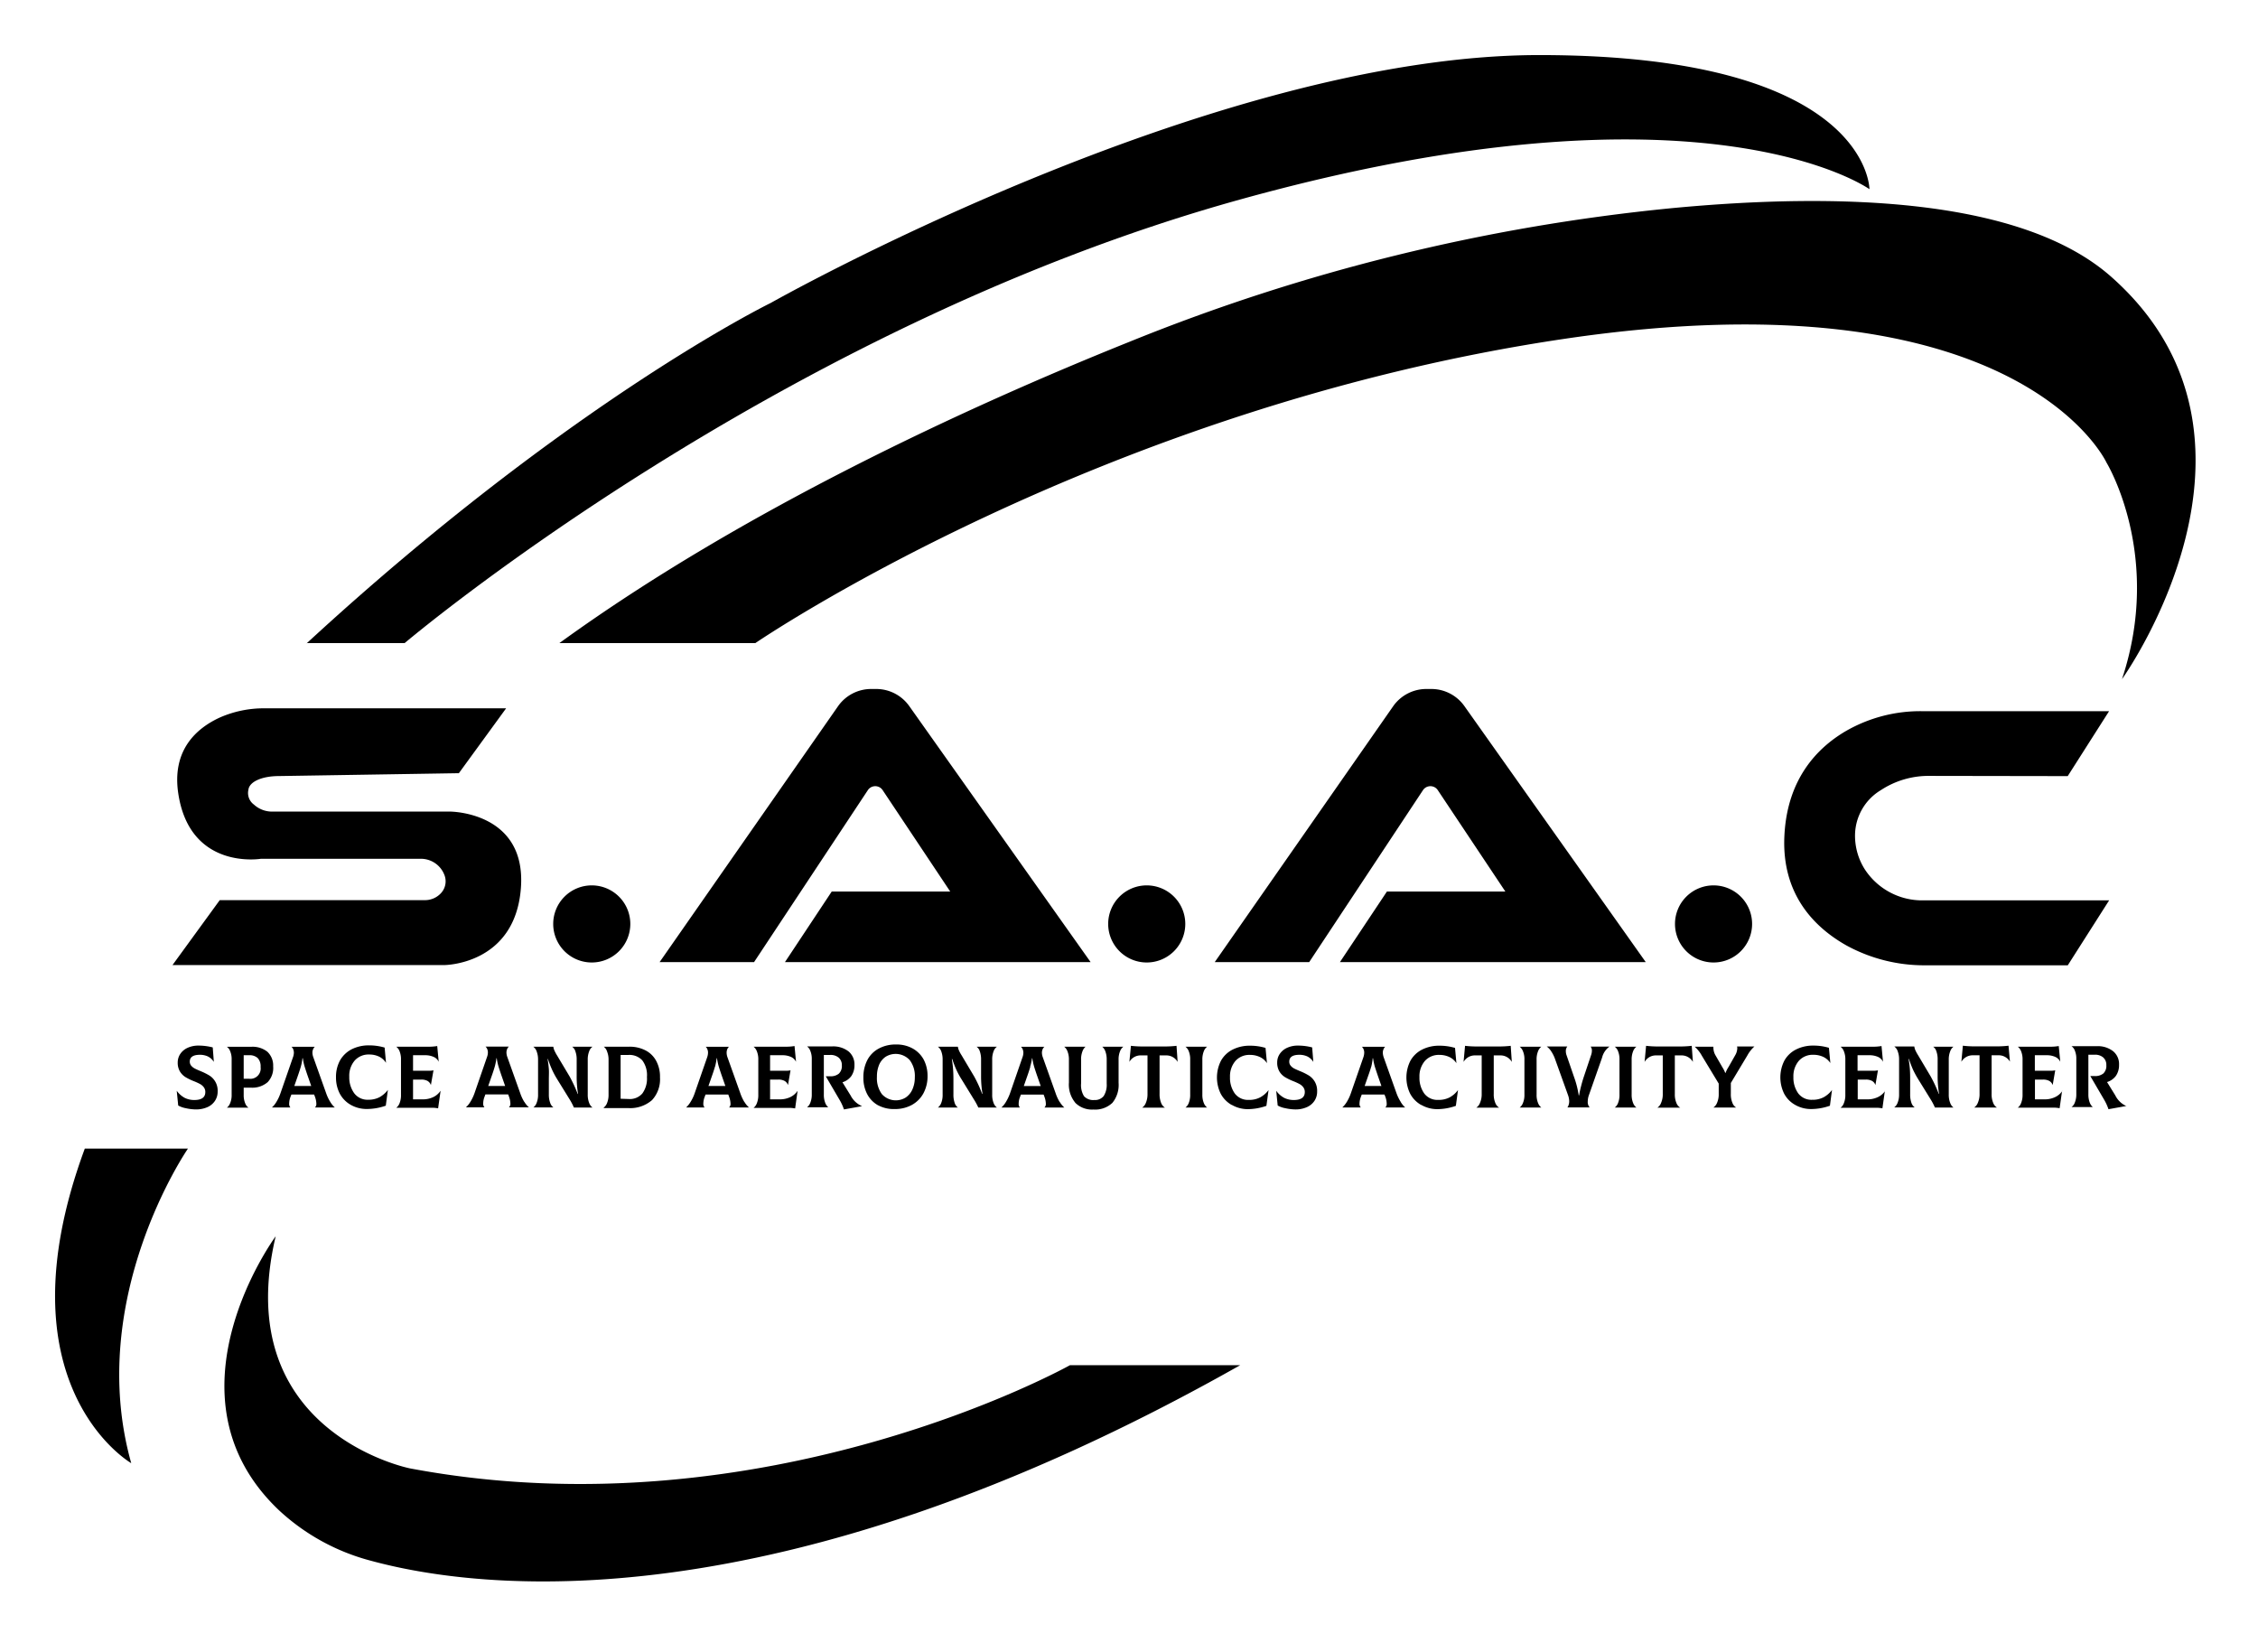 <svg version="1.1" id="saac_logo" xmlns="http://www.w3.org/2000/svg" viewBox="-10 -10 410 300">
    <style>
        @import url(style.css);
    </style>
    <title>SAAC Logo</title>
    <g>
        <path class="name" d="M378.62,140.31l7.51-11.79h-34a27.09,27.09,0,0,0-13.83,3.63c-5.23,3.07-10.59,8.7-11.12,18.89-.57,10.72,5.43,16.72,11.23,20a29.44,29.44,0,0,0,14.4,3.62h25.82l7.51-11.79H352.36a12.42,12.42,0,0,1-10.57-5.61A11.38,11.38,0,0,1,340,151a9.65,9.65,0,0,1,4.7-8.15,15.79,15.79,0,0,1,8.83-2.58Zm-268,19.84a7,7,0,1,1-7,7A7,7,0,0,1,110.61,160.15Zm35.08,13.93H201.2l-32.92-46.47a7.35,7.35,0,0,0-6-3.12h-.9a7.35,7.35,0,0,0-6,3.07l-32.44,46.52h17.15l20.68-31.25a1.62,1.62,0,0,1,2.24-.41,1.6,1.6,0,0,1,.41.41l12.29,18.44H154.19Zm65.69-13.93a7,7,0,1,1-7,7A7,7,0,0,1,211.38,160.15Zm35.08,13.93H302l-32.92-46.47a7.35,7.35,0,0,0-6-3.12h-.9a7.36,7.36,0,0,0-6,3.07l-32.44,46.52h17.15l20.68-31.25a1.62,1.62,0,0,1,2.24-.41,1.6,1.6,0,0,1,.41.41l12.29,18.44H255Zm67.84-13.93a7,7,0,1,1-7,7A7,7,0,0,1,314.3,160.15ZM86.49,139.78,95.07,128H51.29A19.79,19.79,0,0,0,43,129.71c-4.13,1.92-8.68,5.86-7.45,13.82,2.14,13.94,15,11.79,15,11.79H79.52a4.57,4.57,0,0,1,4.34,2.93,3.15,3.15,0,0,1-.48,3.15,3.93,3.93,0,0,1-3.11,1.43H43.07l-8.58,11.79H83.81s12.86,0,13.94-13.94-12.87-13.93-12.87-13.93H52.72a4.86,4.86,0,0,1-3.44-1.27,2.6,2.6,0,0,1-1-2.71c.16-1.38,2.31-2.46,5.52-2.47Z" transform="translate(-13.17 -9.39)" />
        <path class="text" d="M36.87,200.6a4.44,4.44,0,0,1-1.34-.48l-.27-2.68,0,0a4.31,4.31,0,0,0,1.45,1.29,3.84,3.84,0,0,0,1.74.39q2,0,2-1.44a1.41,1.41,0,0,0-.27-.87,2.15,2.15,0,0,0-.68-.59,10.4,10.4,0,0,0-1.11-.51,10,10,0,0,1-1.53-.74,3.15,3.15,0,0,1-1-1,3.09,3.09,0,0,1-.42-1.69,2.77,2.77,0,0,1,.46-1.52,3.17,3.17,0,0,1,1.32-1.11,4.68,4.68,0,0,1,2.06-.41,10.27,10.27,0,0,1,2.52.33l.2,2.63h0a2.7,2.7,0,0,0-1.11-1,3.4,3.4,0,0,0-1.42-.29c-1.22,0-1.84.41-1.84,1.24a1.15,1.15,0,0,0,.25.73,2.28,2.28,0,0,0,.63.51c.25.13.6.29,1.06.48a11.36,11.36,0,0,1,1.6.79,3.23,3.23,0,0,1,1.52,2.91,3,3,0,0,1-.46,1.66,3.15,3.15,0,0,1-1.36,1.17,5.13,5.13,0,0,1-2.21.43A9,9,0,0,1,36.87,200.6Zm14.84-10.25A3.41,3.41,0,0,1,52.77,193a3.74,3.74,0,0,1-1,2.88,4.27,4.27,0,0,1-3,1H47.42v1.33a3.81,3.81,0,0,0,.26,1.48,1.71,1.71,0,0,0,.61.82v0H44.37v0a1.88,1.88,0,0,0,.6-.85,3.74,3.74,0,0,0,.26-1.52v-6.38a3.6,3.6,0,0,0-.26-1.48,1.71,1.71,0,0,0-.6-.82v0h4.36A4.32,4.32,0,0,1,51.71,190.35Zm-1.22,2.78a2.19,2.19,0,0,0-.52-1.62,2.15,2.15,0,0,0-1.6-.52h-.95v4.27l.95,0A1.88,1.88,0,0,0,50.49,193.13Zm12.66,6.35a4.24,4.24,0,0,0,.82,1v0H60.35v0a.87.87,0,0,0,.26-.73,3.82,3.82,0,0,0-.26-1.24l-.14-.38H56.08l-.15.38a3.41,3.41,0,0,0-.25,1.22,1,1,0,0,0,.22.75v0H52.54v0a4.29,4.29,0,0,0,.81-1,7.84,7.84,0,0,0,.74-1.57l2.29-6.59a2.43,2.43,0,0,0,.15-.79,1.67,1.67,0,0,0-.13-.65,1.14,1.14,0,0,0-.31-.43v0h4.24v0a1.41,1.41,0,0,0-.3.44,1.44,1.44,0,0,0-.13.64,2.43,2.43,0,0,0,.15.79l2.35,6.59A7.68,7.68,0,0,0,63.15,199.48Zm-5.36-6.4c-.14.48-.34,1.08-.59,1.8l-.59,1.69h3.07l-.59-1.69c-.27-.77-.47-1.39-.61-1.84a9.12,9.12,0,0,1-.32-1.51h-.07A9.25,9.25,0,0,1,57.79,193.08ZM66.86,200a5.11,5.11,0,0,1-2-2.05,6.29,6.29,0,0,1-.68-2.93,6.22,6.22,0,0,1,.74-3.11,5.16,5.16,0,0,1,2.1-2,6.83,6.83,0,0,1,3.17-.71,9.86,9.86,0,0,1,2.82.4l.25,2.77h0A3.12,3.12,0,0,0,72,191.24a4.09,4.09,0,0,0-1.76-.38,3.37,3.37,0,0,0-2.65,1.08,4.22,4.22,0,0,0-1,2.94,4.88,4.88,0,0,0,.89,3A3,3,0,0,0,70,199.07a4.29,4.29,0,0,0,2.08-.46,4.85,4.85,0,0,0,1.52-1.33h0l-.38,2.87a10.39,10.39,0,0,1-3.41.6A5.81,5.81,0,0,1,66.86,200Zm16.31-2.55-.45,3.18a6.89,6.89,0,0,0-.86-.1c-.27,0-.64,0-1.09,0H75.12v0a1.89,1.89,0,0,0,.61-.85,3.93,3.93,0,0,0,.25-1.52V191.8a3.89,3.89,0,0,0-.25-1.52,1.91,1.91,0,0,0-.61-.84v0h5.74a8.79,8.79,0,0,0,1.7-.12l.27,2.86,0,0a1.8,1.8,0,0,0-.93-.89,3.71,3.71,0,0,0-1.58-.3H78.17v2.82h1.22c.67,0,1.17,0,1.49,0s.65,0,1-.08l-.47,2.68h0a1.4,1.4,0,0,0-.62-.76,2.32,2.32,0,0,0-1.12-.24H78.17V199h1.75a4.36,4.36,0,0,0,1.88-.39,3.22,3.22,0,0,0,1.33-1.12Zm15.21,2a4.24,4.24,0,0,0,.82,1v0H95.58v0a.87.87,0,0,0,.26-.73,3.82,3.82,0,0,0-.26-1.24l-.14-.38H91.31l-.14.38a3.43,3.43,0,0,0-.26,1.22,1,1,0,0,0,.22.75v0H87.77v0a4.29,4.29,0,0,0,.81-1,7.86,7.86,0,0,0,.75-1.57l2.28-6.59a2.43,2.43,0,0,0,.15-.79,1.51,1.51,0,0,0-.13-.65,1.25,1.25,0,0,0-.3-.43v0h4.24v0a1.27,1.27,0,0,0-.31.44,1.59,1.59,0,0,0-.13.64,2.43,2.43,0,0,0,.15.79l2.35,6.59A7.68,7.68,0,0,0,98.38,199.48ZM93,193.08c-.14.48-.33,1.08-.59,1.8l-.59,1.69h3.07l-.59-1.69c-.27-.77-.47-1.39-.61-1.84a9.12,9.12,0,0,1-.32-1.51h-.06A10.37,10.37,0,0,1,93,193.08Zm7,7.41a1.82,1.82,0,0,0,.61-.85,3.91,3.91,0,0,0,.26-1.52v-6.4a4.07,4.07,0,0,0-.23-1.35,1.78,1.78,0,0,0-.64-.93v0h3.64a2.15,2.15,0,0,0,.16.6,6.74,6.74,0,0,0,.49.94l2.31,3.87a25.48,25.48,0,0,1,1.47,3.17h.06a19.28,19.28,0,0,1-.25-3.3V191.8a4.16,4.16,0,0,0-.24-1.53,1.57,1.57,0,0,0-.58-.83v0h3.7v0a1.68,1.68,0,0,0-.61.84,4,4,0,0,0-.26,1.52v6.32a4,4,0,0,0,.26,1.53,1.73,1.73,0,0,0,.61.84v0h-3.38a11.38,11.38,0,0,0-.8-1.52l-2.26-3.66a15.52,15.52,0,0,1-.92-1.72,18.86,18.86,0,0,1-.74-1.93h-.06c.11.69.19,1.32.23,1.87s0,1.17,0,1.84v2.72a4.26,4.26,0,0,0,.24,1.54,1.65,1.65,0,0,0,.58.83v0H100Zm12.8,0a1.82,1.82,0,0,0,.61-.85,3.91,3.91,0,0,0,.26-1.52V191.8a3.83,3.83,0,0,0-.27-1.48,1.73,1.73,0,0,0-.6-.88v0h4.64a6.25,6.25,0,0,1,2.94.67,4.58,4.58,0,0,1,1.94,1.91,6,6,0,0,1,.69,3,5.56,5.56,0,0,1-1.45,4.12,6,6,0,0,1-4.37,1.44h-4.39Zm4.55-1.55a3,3,0,0,0,2.45-1,4.58,4.58,0,0,0,.84-3,4.48,4.48,0,0,0-.83-3,3.15,3.15,0,0,0-2.54-1h-1.41v7.95Zm21,.54a4.24,4.24,0,0,0,.82,1v0h-3.62v0a.87.87,0,0,0,.26-.73,3.82,3.82,0,0,0-.26-1.24l-.14-.38h-4.13l-.14.38a3.43,3.43,0,0,0-.26,1.22,1,1,0,0,0,.23.75v0h-3.36v0a4.56,4.56,0,0,0,.8-1,7.35,7.35,0,0,0,.75-1.57l2.29-6.59a2.69,2.69,0,0,0,.14-.79,1.51,1.51,0,0,0-.13-.65,1,1,0,0,0-.3-.43v0h4.24v0a1.27,1.27,0,0,0-.31.44,1.59,1.59,0,0,0-.12.64,2.4,2.4,0,0,0,.14.79l2.35,6.59A8.23,8.23,0,0,0,138.33,199.48Zm-5.36-6.4c-.14.48-.33,1.08-.59,1.8l-.59,1.69h3.07l-.59-1.69c-.27-.77-.47-1.39-.61-1.84a10.27,10.27,0,0,1-.32-1.51h-.06A10.37,10.37,0,0,1,133,193.08Zm15,4.39-.44,3.18a6.89,6.89,0,0,0-.86-.1c-.27,0-.64,0-1.1,0H140v0a1.88,1.88,0,0,0,.6-.85,3.91,3.91,0,0,0,.26-1.52V191.8a3.88,3.88,0,0,0-.26-1.52,1.9,1.9,0,0,0-.6-.84v0h5.74a8.86,8.86,0,0,0,1.7-.12l.27,2.86,0,0a1.87,1.87,0,0,0-.93-.89,3.76,3.76,0,0,0-1.59-.3H143v2.82h1.22c.67,0,1.17,0,1.49,0s.65,0,1-.08l-.46,2.68h0a1.37,1.37,0,0,0-.63-.76,2.27,2.27,0,0,0-1.12-.24H143V199h1.75a4.36,4.36,0,0,0,1.88-.39,3.22,3.22,0,0,0,1.33-1.12Zm11.7,2.77v0l-3.28.59a8.63,8.63,0,0,0-.82-1.78l-2.48-4.24h.77a2.34,2.34,0,0,0,1.6-.47,1.91,1.91,0,0,0,.55-1.51,1.79,1.79,0,0,0-.56-1.39,2.25,2.25,0,0,0-1.59-.5l-1.12,0v7.2a4,4,0,0,0,.24,1.46,2,2,0,0,0,.56.84v0h-3.85v0a1.79,1.79,0,0,0,.6-.84,4,4,0,0,0,.26-1.53v-6.38a3.77,3.77,0,0,0-.26-1.48,1.71,1.71,0,0,0-.6-.82v0h4.54a4.51,4.51,0,0,1,3,.91,3.06,3.06,0,0,1,1.07,2.47,3.42,3.42,0,0,1-.57,2,3.12,3.12,0,0,1-1.61,1.13l1.49,2.41A4.12,4.12,0,0,0,159.71,200.24Zm2.93-.15a5,5,0,0,1-2-2.06,6.39,6.39,0,0,1-.68-3,6.74,6.74,0,0,1,.71-3.15,5,5,0,0,1,2.06-2.09,6.41,6.41,0,0,1,3.17-.75,6,6,0,0,1,3,.72,5.1,5.1,0,0,1,2,2,6.28,6.28,0,0,1,.71,3,6.49,6.49,0,0,1-.74,3.13,5.29,5.29,0,0,1-2.1,2.12,6.31,6.31,0,0,1-3.11.75A6,6,0,0,1,162.64,200.09Zm5-1.42a3.43,3.43,0,0,0,1.22-1.47,5.23,5.23,0,0,0,.44-2.2,4.75,4.75,0,0,0-.93-3.13,3.46,3.46,0,0,0-4.37-.6,3.34,3.34,0,0,0-1.18,1.45,5.52,5.52,0,0,0-.4,2.19,4.9,4.9,0,0,0,.89,3.13,3.4,3.4,0,0,0,4.33.63Zm5.85,1.82a1.89,1.89,0,0,0,.61-.85,3.93,3.93,0,0,0,.25-1.52v-6.4a4.07,4.07,0,0,0-.22-1.35,1.84,1.84,0,0,0-.64-.93v0h3.63a2.15,2.15,0,0,0,.16.6,6,6,0,0,0,.5.94l2.3,3.87A22.86,22.86,0,0,1,181.5,198h.07a19.21,19.21,0,0,1-.26-3.3V191.8a4.4,4.4,0,0,0-.23-1.53,1.58,1.58,0,0,0-.59-.83v0h3.7v0a1.74,1.74,0,0,0-.61.84,4,4,0,0,0-.25,1.52v6.32a4,4,0,0,0,.25,1.53,1.79,1.79,0,0,0,.61.84v0h-3.38A11.38,11.38,0,0,0,180,199l-2.25-3.66a14.17,14.17,0,0,1-.93-1.72,18.86,18.86,0,0,1-.74-1.93H176c.12.69.19,1.32.23,1.87s.06,1.17.06,1.84v2.72a4.5,4.5,0,0,0,.23,1.54,1.65,1.65,0,0,0,.58.83v0h-3.69Zm22.14-1a4.24,4.24,0,0,0,.82,1v0h-3.62v0a.87.87,0,0,0,.26-.73,3.82,3.82,0,0,0-.26-1.24l-.14-.38h-4.13l-.14.38a3.23,3.23,0,0,0-.26,1.22,1,1,0,0,0,.22.75v0H185v0a4.29,4.29,0,0,0,.81-1,8.45,8.45,0,0,0,.75-1.57l2.28-6.59a2.43,2.43,0,0,0,.15-.79,1.67,1.67,0,0,0-.13-.65,1.25,1.25,0,0,0-.3-.43v0h4.24v0a1.27,1.27,0,0,0-.31.44,1.59,1.59,0,0,0-.13.64,2.43,2.43,0,0,0,.15.79l2.35,6.59A7.68,7.68,0,0,0,195.58,199.48Zm-5.36-6.4c-.14.48-.33,1.08-.59,1.8l-.59,1.69h3.07l-.59-1.69c-.27-.77-.47-1.39-.61-1.84a9.12,9.12,0,0,1-.32-1.51h-.06A10.37,10.37,0,0,1,190.22,193.08Zm8.15,6.5a5.13,5.13,0,0,1-1.14-3.63V191.8a4,4,0,0,0-.26-1.52,1.9,1.9,0,0,0-.6-.84v0h3.88v0a2,2,0,0,0-.56.84,4,4,0,0,0-.25,1.52v4.32a3.82,3.82,0,0,0,.54,2.32,2.26,2.26,0,0,0,1.86.68,2,2,0,0,0,1.71-.73,3.83,3.83,0,0,0,.54-2.27V191.8a4.2,4.2,0,0,0-.24-1.51,2,2,0,0,0-.57-.85v0h3.84v0a1.83,1.83,0,0,0-.61.84,3.88,3.88,0,0,0-.26,1.52V196a5.14,5.14,0,0,1-1.13,3.64,4.56,4.56,0,0,1-3.46,1.21A4.27,4.27,0,0,1,198.37,199.58ZM217,192.2l0,0a2.36,2.36,0,0,0-2.08-1.18h-1.2v7a4.2,4.2,0,0,0,.28,1.62,1.72,1.72,0,0,0,.7.87v0h-4.14v0a1.89,1.89,0,0,0,.68-.89,4,4,0,0,0,.29-1.6v-7h-1.21a2.33,2.33,0,0,0-2.08,1.18l0,0,.28-2.92a18.06,18.06,0,0,0,2.19.12h3.9a18.06,18.06,0,0,0,2.19-.12Zm1.42,8.29a1.89,1.89,0,0,0,.61-.85,3.93,3.93,0,0,0,.25-1.52V191.8a3.89,3.89,0,0,0-.25-1.52,1.91,1.91,0,0,0-.61-.84v0h3.94v0a1.83,1.83,0,0,0-.61.84,4,4,0,0,0-.26,1.52v6.32a3.93,3.93,0,0,0,.26,1.53,1.83,1.83,0,0,0,.61.84v0h-3.94Zm8.4-.47a5.11,5.11,0,0,1-2-2.05,6.7,6.7,0,0,1,.06-6,5,5,0,0,1,2.1-2,6.8,6.8,0,0,1,3.17-.71,9.74,9.74,0,0,1,2.81.4l.26,2.77h0a3.12,3.12,0,0,0-1.29-1.12,4.16,4.16,0,0,0-1.77-.38,3.39,3.39,0,0,0-2.65,1.08,4.27,4.27,0,0,0-1,2.94,4.88,4.88,0,0,0,.88,3,3,3,0,0,0,2.52,1.15,4.24,4.24,0,0,0,2.08-.46,4.64,4.64,0,0,0,1.52-1.33h0l-.39,2.87a10.35,10.35,0,0,1-3.41.6A5.74,5.74,0,0,1,226.83,200Zm9.69.58a4.34,4.34,0,0,1-1.34-.48l-.27-2.68,0,0a4.22,4.22,0,0,0,1.45,1.29,3.84,3.84,0,0,0,1.74.39q2,0,2-1.44a1.41,1.41,0,0,0-.27-.87,2.15,2.15,0,0,0-.68-.59,11.43,11.43,0,0,0-1.11-.51,10,10,0,0,1-1.53-.74,3.05,3.05,0,0,1-1-1,3.09,3.09,0,0,1-.42-1.69,2.69,2.69,0,0,1,.46-1.52,3.17,3.17,0,0,1,1.32-1.11,4.65,4.65,0,0,1,2.06-.41,10.13,10.13,0,0,1,2.51.33l.21,2.63h0a2.7,2.7,0,0,0-1.11-1,3.43,3.43,0,0,0-1.42-.29c-1.22,0-1.84.41-1.84,1.24a1.1,1.1,0,0,0,.25.73,2.09,2.09,0,0,0,.62.51c.25.13.61.29,1.07.48a11.36,11.36,0,0,1,1.6.79,3.38,3.38,0,0,1,1.07,1.09,3.29,3.29,0,0,1,.45,1.82,3,3,0,0,1-.46,1.66,3.12,3.12,0,0,1-1.37,1.17,5,5,0,0,1-2.2.43A9,9,0,0,1,236.52,200.6Zm21-1.12a4.5,4.5,0,0,0,.81,1v0h-3.61v0a.87.87,0,0,0,.25-.73,3.78,3.78,0,0,0-.25-1.24l-.15-.38h-4.13l-.14.38a3.43,3.43,0,0,0-.26,1.22,1,1,0,0,0,.23.75v0h-3.36v0a4.86,4.86,0,0,0,.81-1,7.84,7.84,0,0,0,.74-1.57l2.29-6.59a2.69,2.69,0,0,0,.14-.79,1.51,1.51,0,0,0-.13-.65,1,1,0,0,0-.3-.43v0h4.24v0a1.14,1.14,0,0,0-.3.44,1.44,1.44,0,0,0-.13.64,2.69,2.69,0,0,0,.14.79l2.35,6.59A8.25,8.25,0,0,0,257.52,199.48Zm-5.36-6.4q-.21.72-.6,1.8l-.59,1.69H254l-.59-1.69c-.26-.77-.47-1.39-.61-1.84a11.75,11.75,0,0,1-.32-1.51h-.06A10.38,10.38,0,0,1,252.16,193.08Zm9.07,6.94a5.11,5.11,0,0,1-2-2.05,6.7,6.7,0,0,1,.06-6,5,5,0,0,1,2.1-2,6.8,6.8,0,0,1,3.17-.71,9.86,9.86,0,0,1,2.82.4l.25,2.77h0a3.12,3.12,0,0,0-1.29-1.12,4.16,4.16,0,0,0-1.77-.38,3.39,3.39,0,0,0-2.65,1.08,4.27,4.27,0,0,0-1,2.94,4.88,4.88,0,0,0,.88,3,3,3,0,0,0,2.53,1.15,4.29,4.29,0,0,0,2.08-.46,4.71,4.71,0,0,0,1.51-1.33h0l-.39,2.87a10.29,10.29,0,0,1-3.4.6A5.76,5.76,0,0,1,261.23,200Zm16.46-7.82,0,0a2.36,2.36,0,0,0-2.08-1.18h-1.2v7a4,4,0,0,0,.28,1.62,1.72,1.72,0,0,0,.7.87v0h-4.15v0a1.77,1.77,0,0,0,.68-.89,3.84,3.84,0,0,0,.3-1.6v-7H271a2.37,2.37,0,0,0-1.24.33,2.44,2.44,0,0,0-.84.85l0,0,.27-2.92a18.11,18.11,0,0,0,2.2.12h3.9a18.06,18.06,0,0,0,2.19-.12Zm1.43,8.29a1.88,1.88,0,0,0,.6-.85,3.74,3.74,0,0,0,.26-1.52V191.8a3.71,3.71,0,0,0-.26-1.52,1.9,1.9,0,0,0-.6-.84v0h3.93v0a1.9,1.9,0,0,0-.6.84,3.8,3.8,0,0,0-.26,1.52v6.32a3.76,3.76,0,0,0,.26,1.53,1.9,1.9,0,0,0,.6.84v0h-3.93Zm8.64,0A1.13,1.13,0,0,0,288,200a1.89,1.89,0,0,0,.1-.65,3.47,3.47,0,0,0-.21-1.11l-2.41-6.7a6.37,6.37,0,0,0-.62-1.22,3.28,3.28,0,0,0-.84-.92v0h3.74v0a1.3,1.3,0,0,0-.27.88,2.06,2.06,0,0,0,.11.65L289,195a17.1,17.1,0,0,1,.83,3.28h.07c.09-.56.22-1.14.38-1.76s.31-1.12.45-1.54l1.34-4a2.45,2.45,0,0,0,.15-.81,1.14,1.14,0,0,0-.23-.75v0h3.43v0a3.49,3.49,0,0,0-1.35,2l-2.4,6.84a3.45,3.45,0,0,0-.2,1.12,1.46,1.46,0,0,0,.35,1.09v0h-4.08Zm8.62,0a1.82,1.82,0,0,0,.61-.85,3.93,3.93,0,0,0,.25-1.52V191.8a3.89,3.89,0,0,0-.25-1.52,1.83,1.83,0,0,0-.61-.84v0h3.94v0a1.83,1.83,0,0,0-.61.84,4,4,0,0,0-.26,1.52v6.32a3.93,3.93,0,0,0,.26,1.53,1.83,1.83,0,0,0,.61.84v0h-3.94Zm14.19-8.29,0,0a2.36,2.36,0,0,0-2.08-1.18h-1.2v7a4,4,0,0,0,.28,1.62,1.72,1.72,0,0,0,.7.87v0h-4.15v0a1.77,1.77,0,0,0,.68-.89,3.84,3.84,0,0,0,.3-1.6v-7h-1.22a2.37,2.37,0,0,0-1.24.33,2.44,2.44,0,0,0-.84.85l0,0,.27-2.92a18.11,18.11,0,0,0,2.2.12h3.9a18.06,18.06,0,0,0,2.19-.12Zm11.17-2.8v0a6.16,6.16,0,0,0-1.28,1.63l-3,5V198a4,4,0,0,0,.28,1.62,1.66,1.66,0,0,0,.69.87v0h-4.14v0a1.89,1.89,0,0,0,.68-.89,3.85,3.85,0,0,0,.29-1.6v-1.86l-3.07-5.07a6.16,6.16,0,0,0-1.29-1.63v0h3.4v0a1,1,0,0,0,0,.32,2.74,2.74,0,0,0,.41,1.31l1.23,2.13a5,5,0,0,1,.5,1h.06a4.64,4.64,0,0,1,.3-.67,3.44,3.44,0,0,1,.22-.37l1.21-2.13a2.68,2.68,0,0,0,.4-1.28.89.89,0,0,0-.05-.35v0ZM329.12,200a5,5,0,0,1-2-2.05,6.7,6.7,0,0,1,.06-6,5,5,0,0,1,2.1-2,6.8,6.8,0,0,1,3.17-.71,9.74,9.74,0,0,1,2.81.4l.26,2.77h0a3.12,3.12,0,0,0-1.29-1.12,4.16,4.16,0,0,0-1.77-.38,3.39,3.39,0,0,0-2.65,1.08,4.27,4.27,0,0,0-1,2.94,4.88,4.88,0,0,0,.89,3,3,3,0,0,0,2.52,1.15,4.27,4.27,0,0,0,2.08-.46,4.64,4.64,0,0,0,1.52-1.33h0l-.38,2.87a10.35,10.35,0,0,1-3.41.6A5.74,5.74,0,0,1,329.12,200Zm16.3-2.55-.45,3.18a6.74,6.74,0,0,0-.85-.1c-.28,0-.64,0-1.1,0h-5.65v0a1.82,1.82,0,0,0,.61-.85,3.91,3.91,0,0,0,.26-1.52V191.8a3.88,3.88,0,0,0-.26-1.52,1.83,1.83,0,0,0-.61-.84v0h5.75a8.74,8.74,0,0,0,1.69-.12l.27,2.86,0,0a1.82,1.82,0,0,0-.92-.89,3.76,3.76,0,0,0-1.59-.3h-2.11v2.82h1.21c.68,0,1.17,0,1.49,0s.66,0,1-.08l-.46,2.68h0a1.32,1.32,0,0,0-.62-.76,2.3,2.3,0,0,0-1.12-.24h-1.47V199h1.74a4.33,4.33,0,0,0,1.88-.39,3.25,3.25,0,0,0,1.34-1.12Zm1.71,3a1.82,1.82,0,0,0,.61-.85,3.91,3.91,0,0,0,.26-1.52v-6.4a4.07,4.07,0,0,0-.23-1.35,1.78,1.78,0,0,0-.64-.93v0h3.63a3.17,3.17,0,0,0,.16.6,7.06,7.06,0,0,0,.5.94l2.3,3.87A23.94,23.94,0,0,1,355.2,198h.06a19.21,19.21,0,0,1-.26-3.3V191.8a4.18,4.18,0,0,0-.23-1.53,1.57,1.57,0,0,0-.58-.83v0h3.69v0a1.74,1.74,0,0,0-.6.84,4,4,0,0,0-.26,1.52v6.32a4,4,0,0,0,.26,1.53,1.79,1.79,0,0,0,.6.84v0h-3.37a11.38,11.38,0,0,0-.8-1.52l-2.26-3.66a17.61,17.61,0,0,1-.93-1.72,19,19,0,0,1-.73-1.93h-.07c.12.69.2,1.32.24,1.87s.05,1.17.05,1.84v2.72a4.5,4.5,0,0,0,.23,1.54,1.66,1.66,0,0,0,.59.83v0h-3.7Zm21-8.29,0,0A2.36,2.36,0,0,0,366,191h-1.2v7a4,4,0,0,0,.28,1.62,1.71,1.71,0,0,0,.69.87v0h-4.14v0a1.83,1.83,0,0,0,.68-.89,3.84,3.84,0,0,0,.3-1.6v-7h-1.22a2.36,2.36,0,0,0-2.08,1.18l0,0,.27-2.92a18.06,18.06,0,0,0,2.19.12h3.91a18.06,18.06,0,0,0,2.19-.12Zm9.47,5.27-.45,3.18a6.53,6.53,0,0,0-.85-.1c-.27,0-.64,0-1.1,0h-5.65v0a1.82,1.82,0,0,0,.61-.85,3.91,3.91,0,0,0,.26-1.52V191.8a3.88,3.88,0,0,0-.26-1.52,1.83,1.83,0,0,0-.61-.84v0h5.75a8.67,8.67,0,0,0,1.69-.12l.28,2.86,0,0a1.82,1.82,0,0,0-.92-.89,3.76,3.76,0,0,0-1.59-.3h-2.11v2.82h1.22c.67,0,1.16,0,1.48,0s.66,0,1-.08l-.46,2.68h0a1.37,1.37,0,0,0-.63-.76,2.3,2.3,0,0,0-1.12-.24h-1.47V199h1.74a4.33,4.33,0,0,0,1.88-.39,3.25,3.25,0,0,0,1.34-1.12Zm11.7,2.77v0l-3.28.59a9.19,9.19,0,0,0-.82-1.78l-2.48-4.24h.77a2.35,2.35,0,0,0,1.6-.47,1.9,1.9,0,0,0,.54-1.51,1.76,1.76,0,0,0-.56-1.39,2.21,2.21,0,0,0-1.58-.5l-1.12,0v7.2a4,4,0,0,0,.24,1.46,2,2,0,0,0,.56.84v0h-3.86v0a1.73,1.73,0,0,0,.61-.84,4,4,0,0,0,.26-1.53v-6.38a3.77,3.77,0,0,0-.26-1.48,1.66,1.66,0,0,0-.61-.82v0h4.55a4.47,4.47,0,0,1,3,.91,3,3,0,0,1,1.08,2.47,3.42,3.42,0,0,1-.57,2,3.12,3.12,0,0,1-1.61,1.13l1.49,2.41A4.12,4.12,0,0,0,389.31,200.24Z" transform="translate(-13.17-9.39)"/>

        <path class="orange" d="M58.84,116.16h17.8S144.07,59,228.36,35.61s114.26-1.87,114.26-1.87,0-24.35-59.94-24.35-139.55,45-139.55,45-36.52,17.8-84.29,61.82ZM228.36,247.27H197.45S142.2,278.18,77.58,266c0,0-32.78-6.55-24.35-42.14,0,0-21.38,29,.65,49.8a39,39,0,0,0,16.58,9.1c19.2,5.25,73.2,12.39,157.9-35.49Z" transform="translate(-13.17-9.39)" />
        <path class="blue" d="M104.74,116.16h35.58s62.51-42.78,147-55.26c82.42-12.18,98.34,22.48,98.34,22.48s10.3,16.85,2.81,39.33c0,0,31.29-43.57-1.88-73-16.25-14.45-49.71-15.4-80-12.51a353.34,353.34,0,0,0-98.41,24.28C179,73.2,137.92,92.08,104.74,116.16ZM18.57,207.94H37.3S18.57,235.1,27,265.06C27,265.06,2.65,251,18.57,207.94Z" transform="translate(-13.17-9.39)" />
    </g>
</svg>